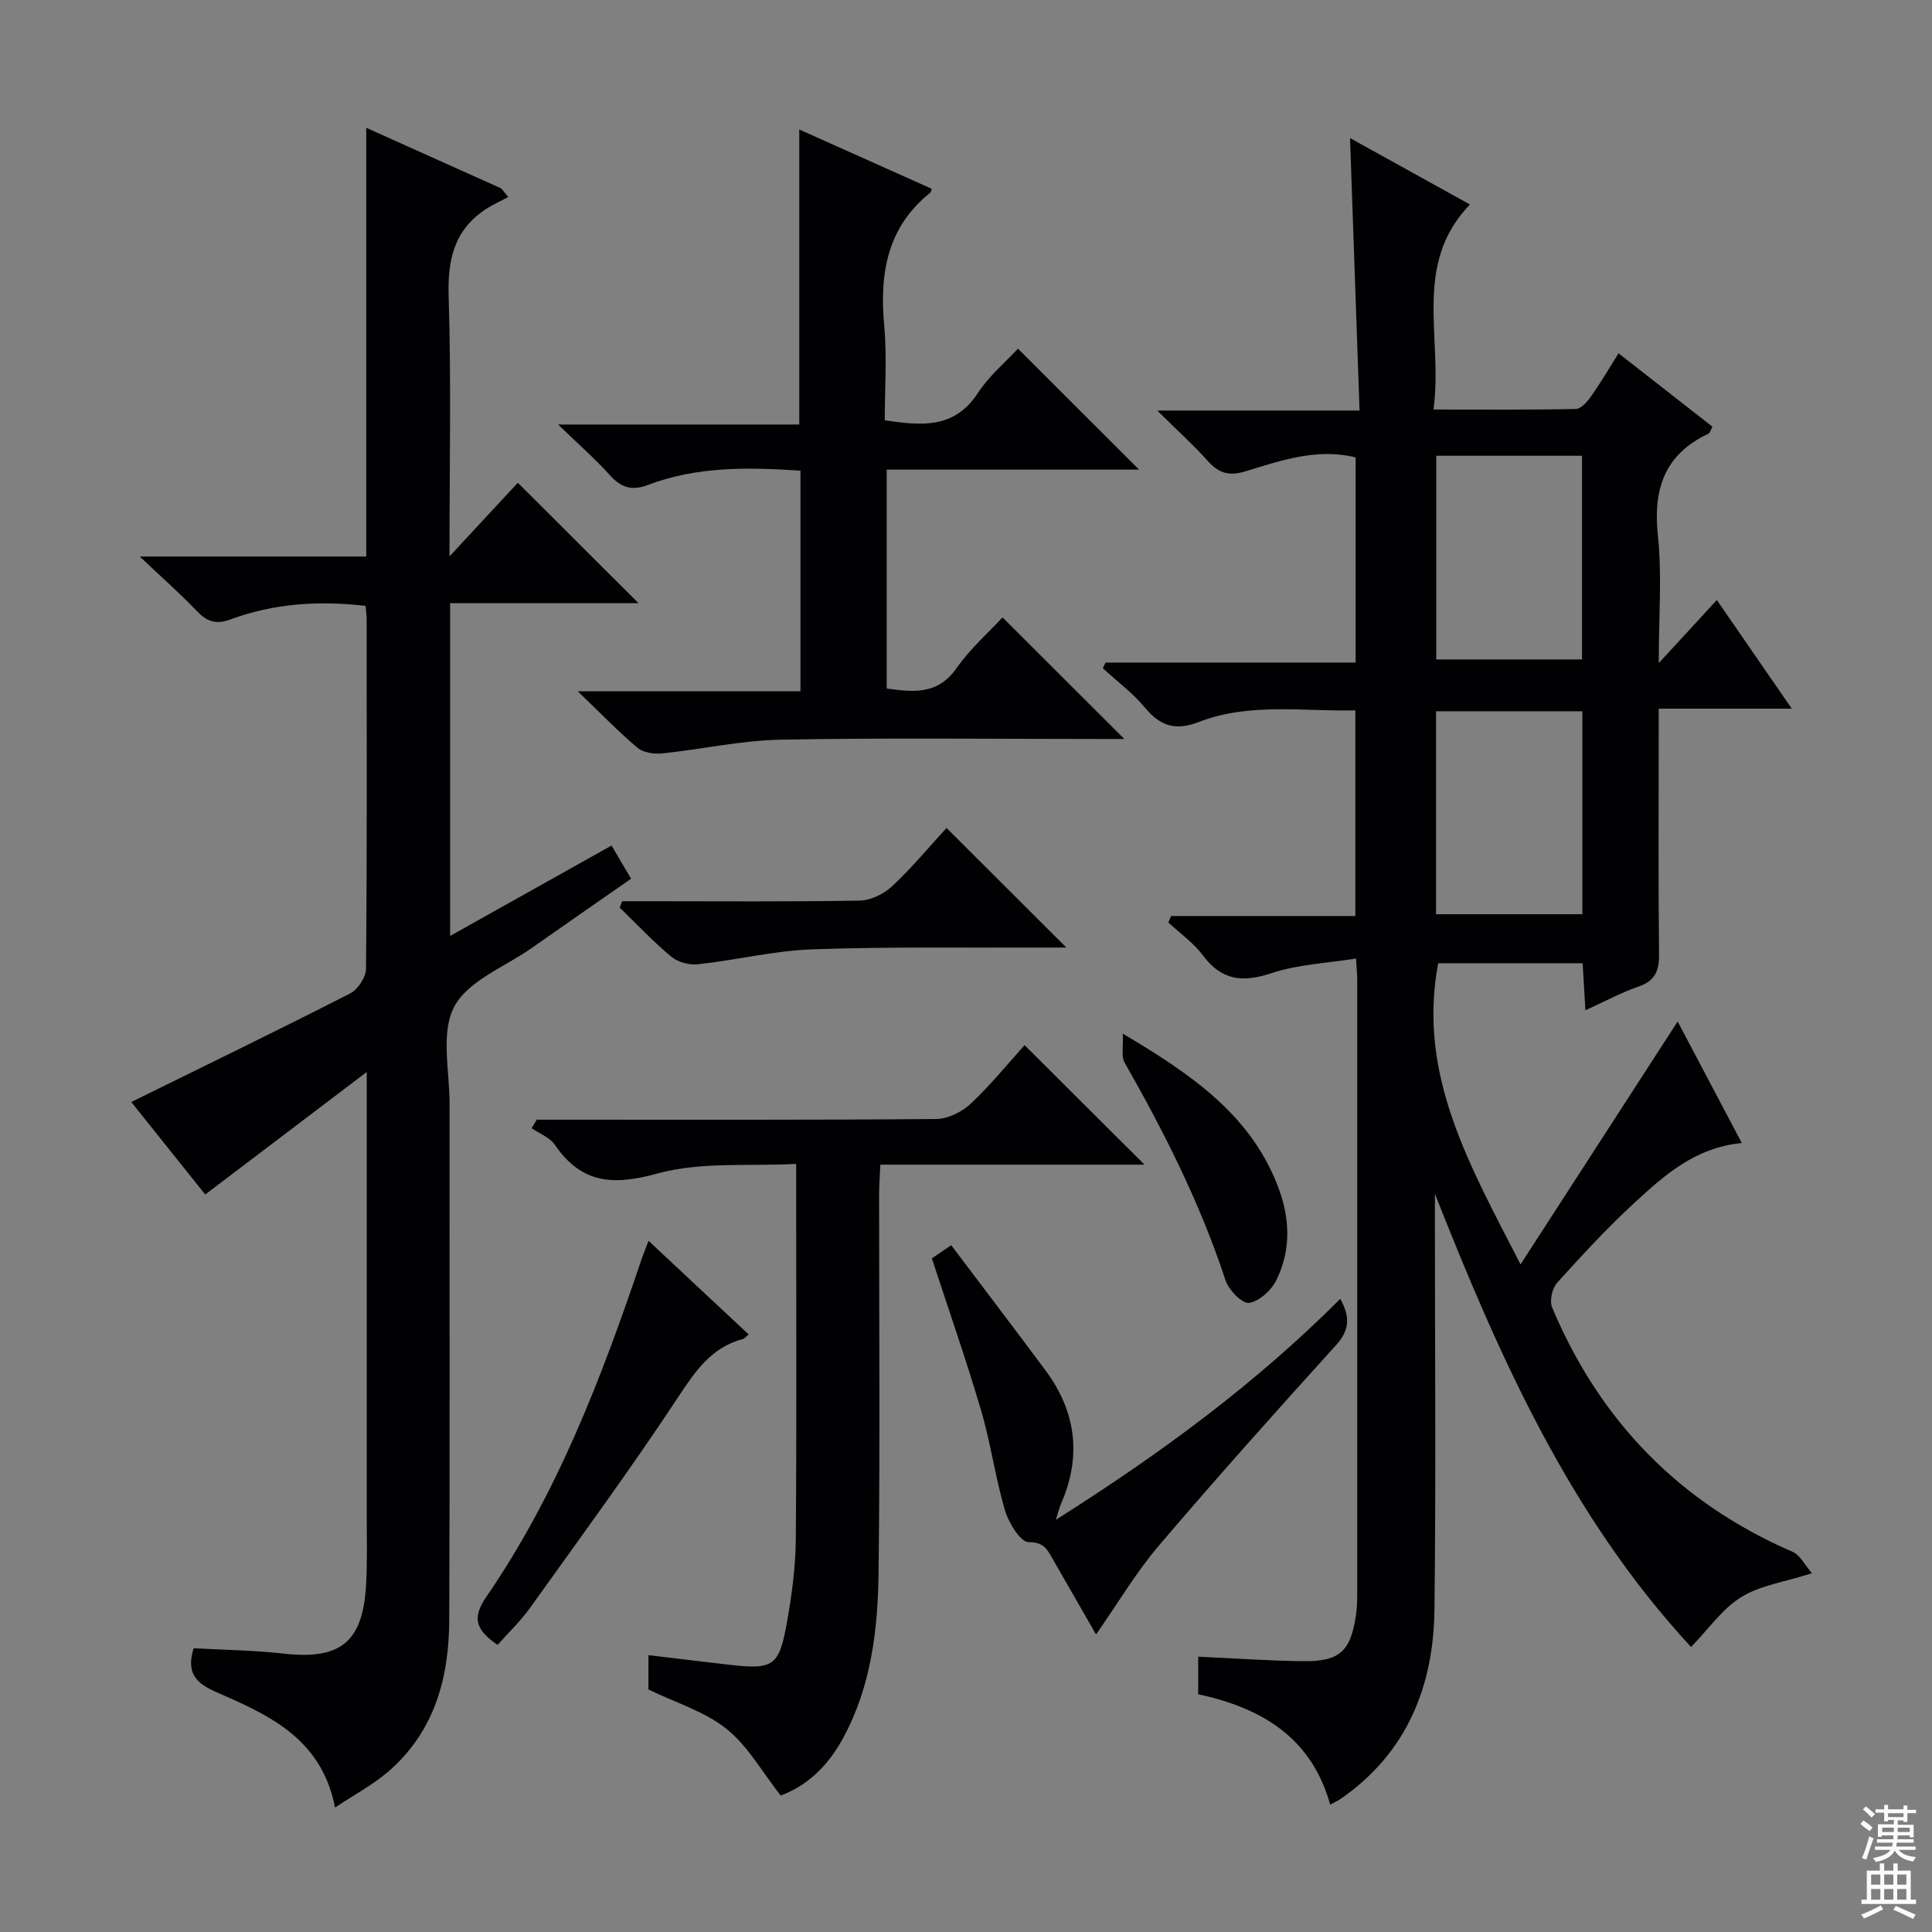 <svg enable-background="new 0 0 400 400" viewBox="0 0 400 400" xmlns="http://www.w3.org/2000/svg"><rect x="0" y="0" width="400" height="400" fill="#808080" stroke="none"/><g fill="#010103"><path d="m242.47 189.65h38.14c0-14.31 0-28.18 0-42.57-10.87.25-21.9-1.67-32.44 2.41-4.77 1.85-7.95.85-11.12-2.98-2.52-3.04-5.79-5.46-8.72-8.15.18-.39.36-.79.55-1.18h51.79c0-14.52 0-28.42 0-42.48-8-1.98-15.45.64-22.83 2.89-3.43 1.05-5.55.35-7.81-2.18-2.97-3.31-6.3-6.32-10.43-10.41h41.88c-.66-19.03-1.3-37.39-1.97-56.41 8.09 4.48 16.14 8.94 24.83 13.75-12.05 12.46-5.5 27.69-7.56 42.45 10.3 0 19.9.09 29.5-.12 1.09-.02 2.38-1.54 3.17-2.66 1.9-2.69 3.57-5.55 5.65-8.86 6.69 5.23 13.05 10.2 19.44 15.19-.36.65-.49 1.3-.84 1.46-9.1 4.28-11.47 11.46-10.45 21.1.87 8.19.18 16.54.18 26.39 4.59-4.98 8.11-8.81 12.02-13.06 5.13 7.42 10.07 14.58 15.52 22.49-9.44 0-18.13 0-27.55 0v5.86c0 15-.1 30 .07 45 .04 3.48-.86 5.52-4.3 6.7-3.57 1.23-6.94 3.07-10.95 4.89-.2-3.47-.38-6.48-.57-9.74-10.19 0-20.09 0-29.91 0-4.36 23.12 6.52 41.8 17.05 62.35 11.18-17.28 21.76-33.63 32.53-50.29 4.16 7.88 8.63 16.35 13.28 25.16-9.7.94-16.07 6.71-22.29 12.44-5.62 5.18-10.83 10.82-15.95 16.51-1.03 1.14-1.6 3.74-1.03 5.1 9.86 23.43 26.32 40.43 49.77 50.58 1.59.69 2.57 2.78 4.03 4.44-5.81 1.86-10.78 2.53-14.66 4.95-3.92 2.43-6.76 6.6-10.37 10.32-24.9-26.87-39.62-59.77-53.04-93.84v4.61c0 27.16.23 54.33-.09 81.49-.19 15.92-5.7 29.63-19.32 39.12-.66.46-1.42.79-2.27 1.26-3.88-13.93-14.2-20.01-27.32-22.86 0-2.56 0-4.99 0-7.77 7.33.33 14.4.83 21.49.93 7.78.12 10.06-1.96 11.18-9.6.24-1.64.25-3.32.25-4.99.01-42.16.01-84.33 0-126.49 0-.99-.11-1.97-.25-4.4-6 .97-11.99 1.2-17.45 3.02-5.97 1.98-10.33 1.59-14.23-3.65-1.95-2.61-4.76-4.58-7.18-6.83.19-.43.38-.88.58-1.34zm54.89-95.29v42.17h30.18c0-14.27 0-28.13 0-42.17-10.15 0-19.9 0-30.18 0zm-.04 94.92h30.29c0-14.18 0-28.05 0-42.02-10.23 0-20.14 0-30.29 0z"/><path d="m93.19 124.87v68.91c11.43-6.4 22.36-12.53 33.42-18.72 1.3 2.21 2.54 4.32 4.05 6.87-7 4.87-13.8 9.58-20.57 14.34-5.57 3.92-13.21 6.78-16.05 12.16-2.84 5.37-.95 13.29-.96 20.1-.04 35.66.08 71.31-.07 106.97-.05 12.01-3.12 23.12-12.66 31.32-3.19 2.74-7 4.76-10.98 7.41-2.85-14.54-14.02-19.26-24.83-24.01-4.37-1.92-5.91-4.22-4.45-8.97 6.17.35 12.43.41 18.63 1.11 11.72 1.33 16.4-2.33 17.07-14.2.27-4.82.14-9.66.14-14.49.01-29.99 0-59.97 0-91.73-11.65 8.84-22.35 16.96-33.44 25.37-4.97-6.22-10.33-12.92-15.31-19.15 15.3-7.54 30.37-14.85 45.29-22.46 1.61-.82 3.3-3.36 3.31-5.12.22-24.16.15-48.32.13-72.48 0-.8-.13-1.61-.22-2.66-9.68-1.13-19.02-.51-28.02 2.82-3.03 1.12-4.86.4-6.94-1.78-3.42-3.58-7.15-6.86-11.8-11.26h46.9c0-29.62 0-58.79 0-88.76 9.89 4.44 18.92 8.49 27.95 12.55.48.59.97 1.19 1.45 1.78-1.59.86-3.26 1.59-4.76 2.59-6.49 4.33-7.82 10.46-7.58 18.04.54 17.44.17 34.91.17 53.78 5.39-5.8 9.93-10.7 14.15-15.25 8.39 8.37 16.61 16.57 24.98 24.92-12.57 0-25.55 0-39 0z"/><path d="m235.83 97.23c-17.61 0-34.74 0-52.25 0v45.32c5.45.74 10.52 1.39 14.45-4.2 2.83-4.03 6.63-7.39 9.53-10.53 8.48 8.47 16.77 16.74 25.22 25.18-1.39 0-2.98 0-4.57 0-22.17 0-44.34-.27-66.49.14-8.23.15-16.42 2-24.65 2.85-1.67.17-3.89-.17-5.09-1.18-3.94-3.31-7.53-7.05-12.36-11.68h46.11c0-15.59 0-30.49 0-45.68-10.83-.73-21.41-.91-31.57 2.95-3.33 1.27-5.56.57-7.89-2.02-2.99-3.33-6.39-6.29-10.72-10.49h49.93c0-20.64 0-40.52 0-61.08 9.16 4.1 18.3 8.2 27.41 12.27-.14.47-.14.69-.25.78-9 7.19-10.57 16.8-9.57 27.59.59 6.41.11 12.93.11 19.57 7.6 1.12 14.41 1.81 19.27-5.64 2.32-3.55 5.73-6.4 8.31-9.2 8.36 8.37 16.45 16.44 25.07 25.05z"/><path d="m212.13 216.39c8.17 8.15 16.28 16.22 24.83 24.74-18.2 0-36.19 0-54.69 0-.11 2.37-.25 4.12-.26 5.87-.01 26.16.21 52.33-.11 78.49-.14 11.82-1.51 23.58-7.31 34.3-3.29 6.07-7.64 9.99-12.96 11.96-3.79-4.82-6.76-10.23-11.21-13.8-4.5-3.61-10.47-5.39-16.17-8.16 0-1.67 0-4.11 0-7.11 5.68.68 11.07 1.34 16.46 1.96 9.48 1.1 10.61.43 12.27-9.03.97-5.54 1.73-11.19 1.78-16.8.19-23.66.08-47.33.08-70.99 0-1.82 0-3.65 0-6.85-9.82.53-19.74-.48-28.71 1.99-9.22 2.54-15.74 2.12-21.26-5.95-1.04-1.52-3.17-2.31-4.8-3.43.35-.59.71-1.18 1.06-1.76h5.18c25.83 0 51.66.08 77.49-.14 2.43-.02 5.34-1.45 7.16-3.16 4.1-3.84 7.68-8.27 11.17-12.13z"/><path d="m277.49 268.91c2.07 3.74 1.95 6.47-.89 9.6-12.4 13.69-24.72 27.46-36.69 41.52-4.71 5.52-8.44 11.87-12.99 18.37-3.03-5.27-5.98-10.42-8.93-15.56-1.11-1.94-1.81-3.58-5.03-3.56-1.66.01-4.11-3.95-4.87-6.52-2.02-6.81-2.96-13.95-4.97-20.76-3.09-10.48-6.7-20.8-10.19-31.47 1.08-.73 2.27-1.54 4.01-2.72 6.56 8.7 13.11 17.28 19.54 25.95 6.39 8.61 7.49 17.89 3.12 27.76-.25.58-.39 1.2-1 3.14 21.74-13.74 41.35-28.18 58.89-45.75z"/><path d="m134.27 256.9c7.26 6.78 13.91 13 20.73 19.38-.53.43-.82.84-1.19.94-6.58 1.76-9.89 6.71-13.48 12.15-9.77 14.8-20.28 29.12-30.61 43.55-2 2.79-4.54 5.19-6.7 7.63-4.84-3.26-5.15-5.84-2.32-9.96 14.69-21.39 23.87-45.39 32.1-69.8.37-1.08.81-2.13 1.47-3.89z"/><path d="m128.83 186.59h5.18c14.66 0 29.32.13 43.97-.13 2.29-.04 5.01-1.37 6.72-2.97 4.11-3.85 7.74-8.22 11.27-12.07 8.17 8.15 16.25 16.21 24.81 24.76-1.76 0-3.45-.01-5.14 0-15.82.07-31.65-.19-47.45.37-7.9.28-15.73 2.22-23.62 3.09-1.81.2-4.2-.41-5.57-1.55-3.78-3.14-7.16-6.76-10.7-10.19.16-.44.35-.87.53-1.31z"/><path d="m232.46 214c14.22 8.45 26.21 16.67 31.97 31.24 2.63 6.65 3 13.38-.18 19.81-1.03 2.1-3.55 4.4-5.66 4.7-1.41.2-4.19-2.66-4.85-4.65-5.22-15.87-12.67-30.66-20.91-45.12-.72-1.25-.24-3.2-.37-5.98z"/></g><path d="m385.2 377.6.6-.7c.6.4 1.3.9 1.9 1.5l-.6.7c-.8-.5-1.4-1-1.9-1.5zm.3 7.1c.6-1.4 1.1-2.9 1.5-4.5.3.1.6.3.9.4-.5 1.4-1 2.9-1.5 4.4zm.2-10.1.6-.6c.7.5 1.3 1.1 1.9 1.6l-.7.7c-.6-.6-1.2-1.2-1.8-1.7zm8.4-.8h.8v.9h1.8v.7h-1.8v1.8h-.8v-.3h-1.2v.9h3.3v2.6h-.8v-.4h-2.5c0 .3 0 .6-.1.8h3.4v.7h-3.5c0 .3-.1.6-.1.8h4v.7h-3.5c.7.9 1.9 1.3 3.6 1.5-.2.2-.4.5-.6.9-1.9-.3-3.2-1.1-3.8-2.3-.5 1.1-1.8 2-3.9 2.4-.2-.3-.4-.5-.6-.8 1.9-.4 3.1-.9 3.6-1.7h-3.2v-.7h3.5c.1-.2.1-.5.2-.8h-3.3v-.7h3.4c0-.2 0-.5 0-.8h-2.4v.3h-.8v-2.6h3.3v-.9h-1.2v.3h-.8v-1.8h-1.8v-.7h1.8v-.9h.8v.9h3.2zm-4.4 5.5h2.4c0-.3 0-.6 0-.9h-2.4zm1.2-3.1h3.2v-.8h-3.2zm4.4 2.2h-2.4v.9h2.5v-.9z" fill="#fcfafa"/><path d="m389.2 385.8h.9v1.5h1.9v-1.5h.9v1.5h2.7v6h1.1v.9h-11.3v-.9h1.1v-6h2.7zm.2 8.7.5.8c-1.2.6-2.5 1.3-4 1.9-.2-.3-.3-.6-.6-.8 1.6-.6 3-1.3 4.1-1.9zm-2-4.3h1.9v-2.1h-1.9zm0 3.1h1.9v-2.2h-1.9zm2.7-3.1h1.9v-2.1h-1.9zm0 3.1h1.9v-2.2h-1.9zm2.4 1.3c1.4.6 2.7 1.2 4.1 1.8l-.5.9c-1.5-.7-2.8-1.4-4.1-1.9zm2.2-6.5h-1.9v2.1h1.9zm-1.9 5.2h1.9v-2.2h-1.9z" fill="#fcfafa"/></svg>